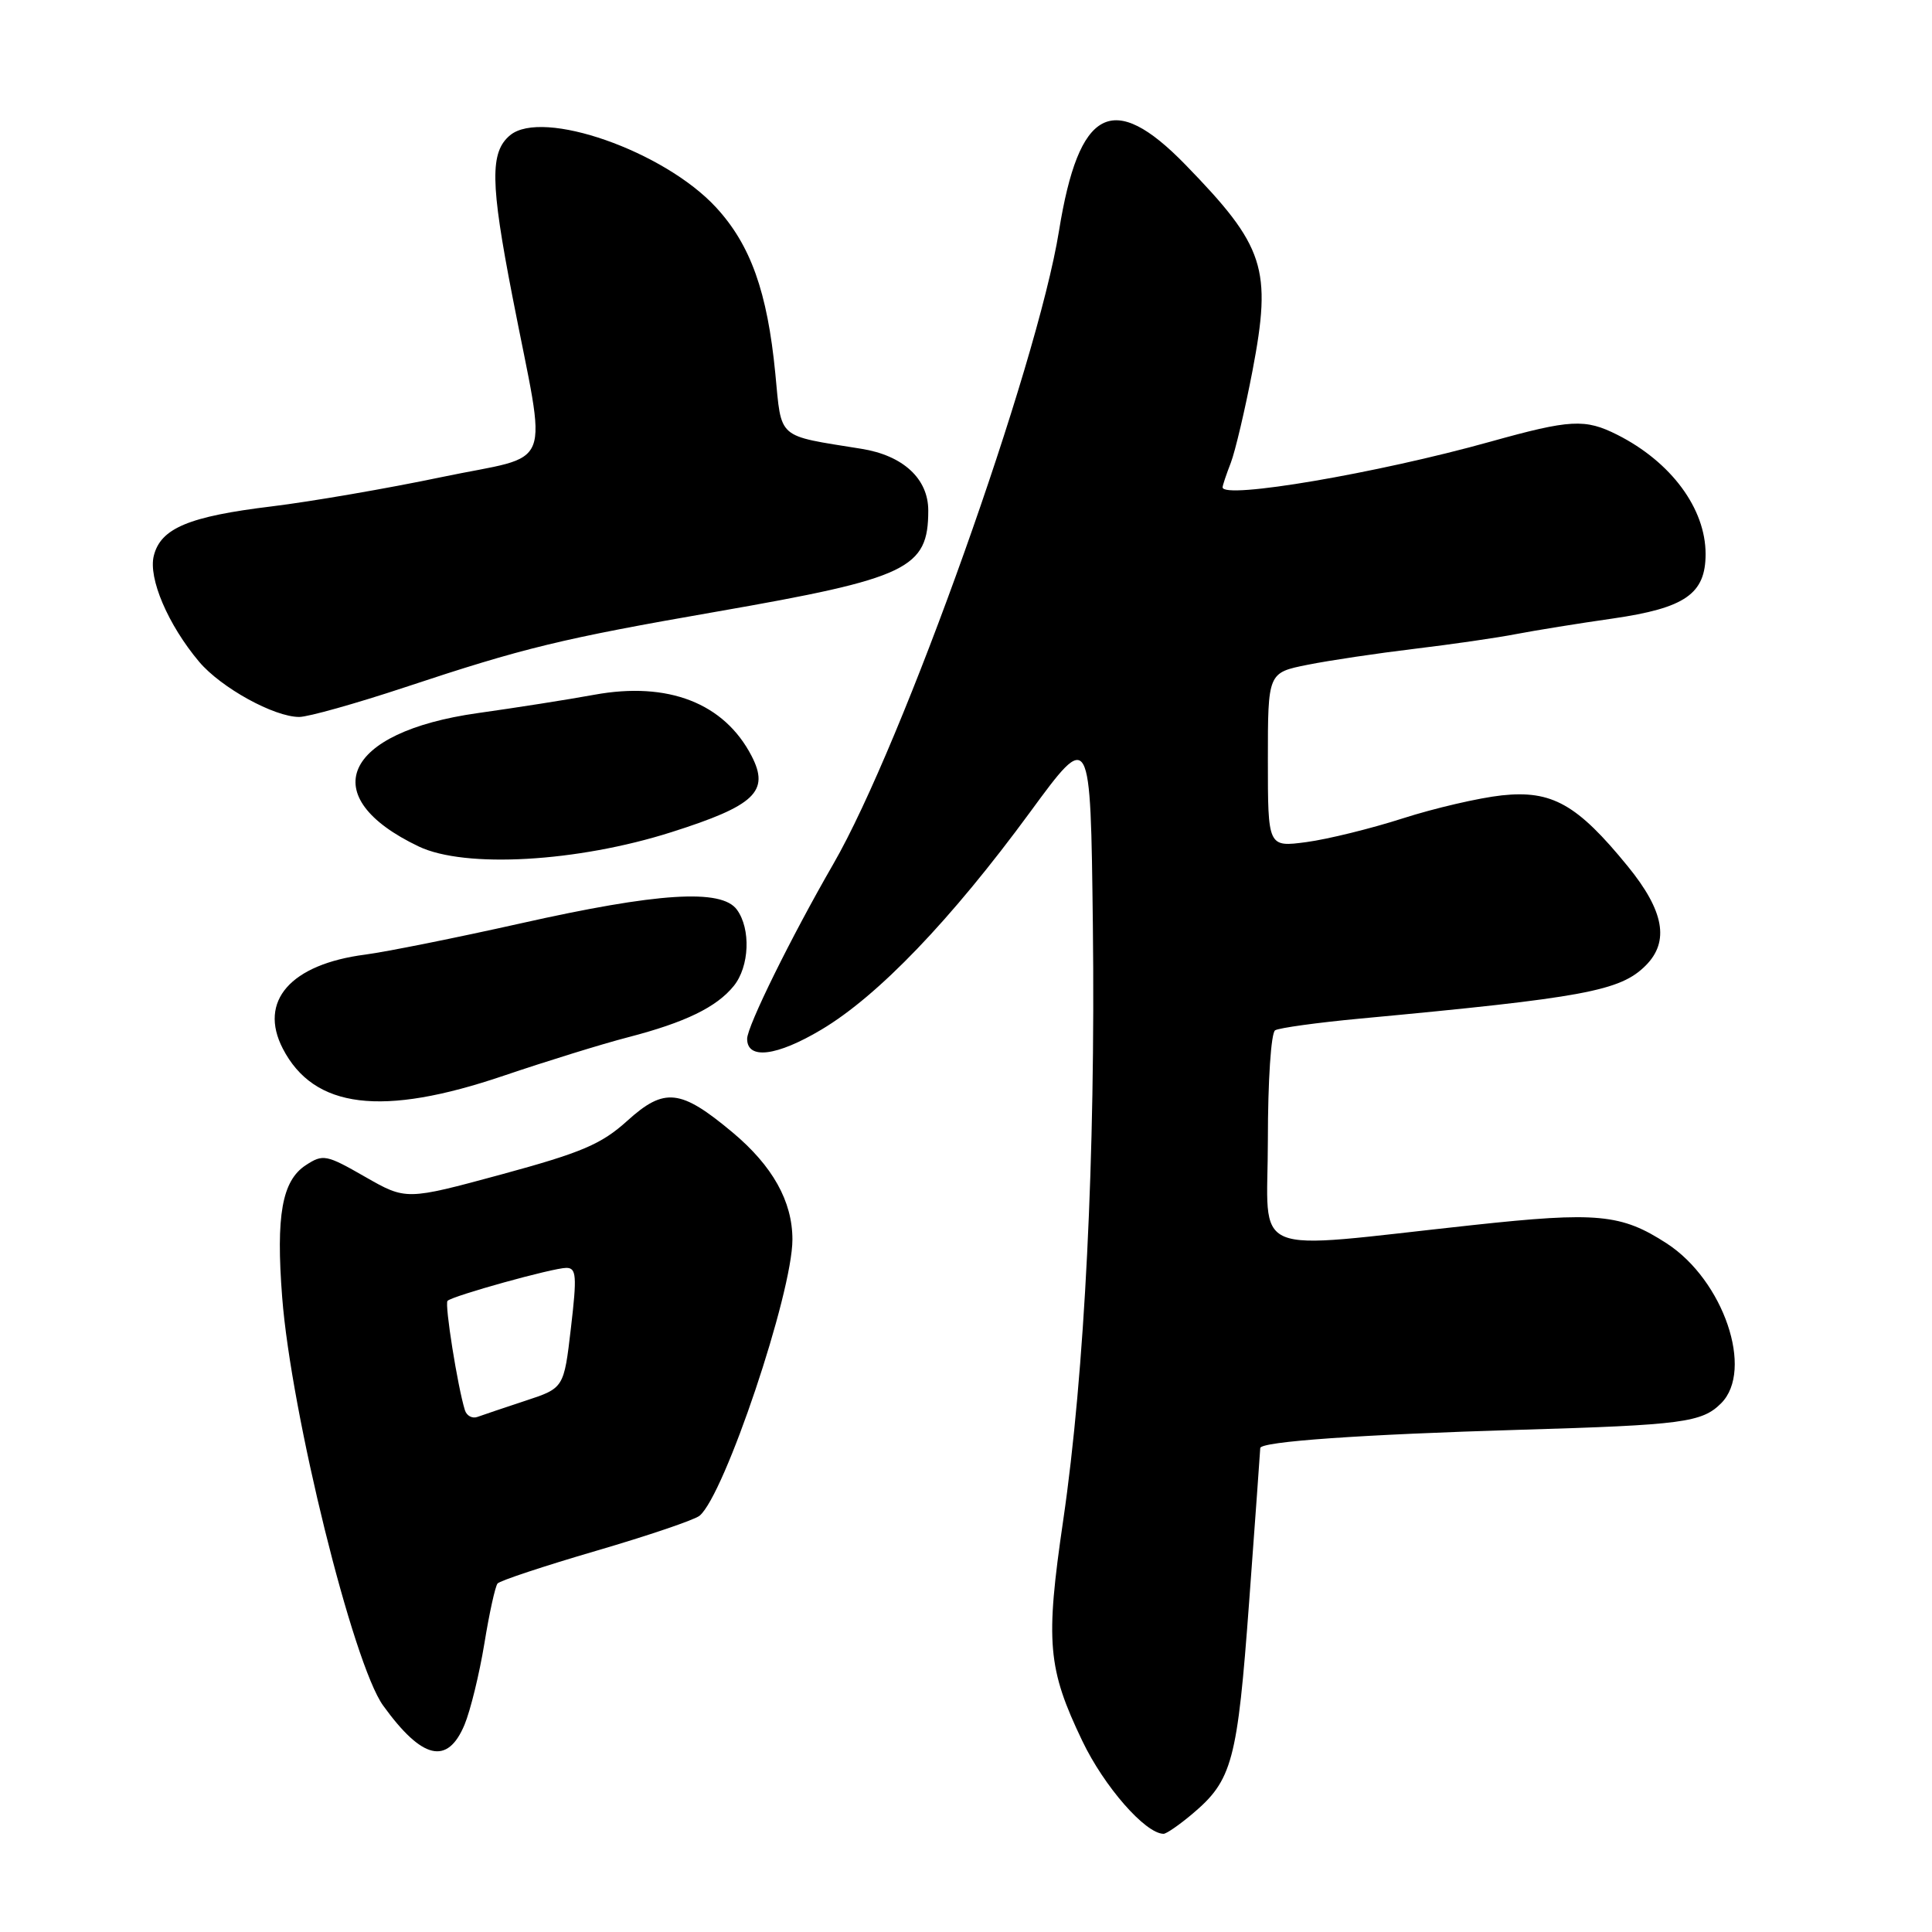 <?xml version="1.0" encoding="UTF-8" standalone="no"?>
<!DOCTYPE svg PUBLIC "-//W3C//DTD SVG 1.1//EN" "http://www.w3.org/Graphics/SVG/1.1/DTD/svg11.dtd" >
<svg xmlns="http://www.w3.org/2000/svg" xmlns:xlink="http://www.w3.org/1999/xlink" version="1.1" viewBox="0 0 256 256">
 <g >
 <path fill="currentColor"
d=" M 157.96 240.38 C 163.30 235.89 163.96 233.42 165.52 212.23 C 166.32 201.38 166.98 192.22 166.99 191.88 C 167.01 191.01 180.30 190.08 201.50 189.45 C 222.96 188.82 225.52 188.48 228.06 185.94 C 232.44 181.56 228.38 169.64 220.85 164.76 C 214.83 160.85 211.63 160.55 195.16 162.33 C 164.83 165.60 168.00 166.91 168.00 151.04 C 168.00 143.21 168.42 136.86 168.96 136.52 C 169.49 136.20 174.55 135.50 180.21 134.97 C 209.96 132.19 214.69 131.31 218.06 127.94 C 221.24 124.76 220.51 120.70 215.69 114.79 C 208.99 106.57 205.64 104.68 199.00 105.39 C 195.97 105.72 190.07 107.09 185.87 108.44 C 181.67 109.79 175.94 111.20 173.12 111.58 C 168.00 112.26 168.00 112.26 168.00 100.70 C 168.00 89.14 168.00 89.14 173.25 88.09 C 176.14 87.51 182.53 86.56 187.44 85.97 C 192.36 85.38 198.44 84.50 200.94 84.01 C 203.45 83.53 209.18 82.60 213.68 81.96 C 223.30 80.57 226.00 78.70 226.00 73.41 C 226.00 67.38 221.43 61.21 214.30 57.61 C 210.03 55.46 208.08 55.57 197.50 58.52 C 182.52 62.71 162.00 66.20 162.00 64.57 C 162.00 64.33 162.49 62.86 163.09 61.32 C 163.68 59.77 164.97 54.29 165.96 49.14 C 168.55 35.55 167.61 32.66 157.06 21.81 C 147.44 11.93 142.95 14.29 140.32 30.61 C 137.42 48.60 119.60 98.59 110.41 114.50 C 104.83 124.17 99.00 135.99 99.00 137.65 C 99.00 140.45 102.92 139.96 108.84 136.43 C 116.37 131.95 126.03 121.87 136.50 107.60 C 144.50 96.69 144.50 96.69 144.81 122.60 C 145.17 153.07 143.73 182.00 140.88 201.45 C 138.51 217.62 138.81 221.08 143.42 230.70 C 146.31 236.73 151.75 242.95 154.17 242.99 C 154.54 243.00 156.25 241.82 157.96 240.38 Z  M 61.55 228.54 C 62.34 226.64 63.52 221.80 64.18 217.79 C 64.83 213.78 65.62 210.19 65.93 209.82 C 66.24 209.45 72.12 207.50 79.00 205.49 C 85.87 203.48 92.04 201.39 92.70 200.84 C 96.01 198.09 105.00 171.34 105.00 164.24 C 105.00 159.19 102.38 154.50 97.08 150.06 C 90.18 144.29 88.05 144.05 83.12 148.51 C 79.68 151.62 77.09 152.72 66.43 155.62 C 53.81 159.04 53.81 159.04 48.37 155.93 C 43.23 152.98 42.80 152.90 40.51 154.40 C 37.37 156.46 36.55 161.05 37.39 171.90 C 38.58 187.32 46.78 220.48 50.77 226.00 C 55.93 233.14 59.29 233.94 61.55 228.54 Z  M 66.76 142.53 C 72.37 140.63 79.76 138.34 83.19 137.45 C 90.79 135.48 94.95 133.46 97.23 130.64 C 99.31 128.07 99.51 123.08 97.64 120.53 C 95.60 117.74 87.17 118.27 69.00 122.35 C 60.47 124.26 51.20 126.12 48.39 126.49 C 38.50 127.77 34.22 132.65 37.47 138.94 C 41.59 146.91 50.62 148.02 66.76 142.53 Z  M 88.95 110.27 C 100.04 106.75 102.02 104.87 99.59 100.17 C 95.96 93.16 88.52 90.27 78.74 92.06 C 75.31 92.69 68.36 93.78 63.30 94.49 C 45.42 97.01 41.64 105.57 55.50 112.17 C 61.62 115.08 76.49 114.23 88.95 110.27 Z  M 53.65 91.07 C 69.40 85.84 74.36 84.63 95.00 81.04 C 120.34 76.62 123.00 75.35 123.00 67.64 C 123.00 63.43 119.66 60.35 114.15 59.47 C 102.81 57.64 103.59 58.32 102.73 49.46 C 101.68 38.67 99.46 32.45 94.88 27.48 C 87.99 20.01 71.88 14.37 67.59 17.92 C 64.91 20.15 64.96 24.19 67.90 39.29 C 72.51 63.04 73.69 60.04 58.50 63.22 C 51.35 64.72 41.23 66.46 36.00 67.10 C 25.03 68.43 21.29 69.99 20.38 73.64 C 19.63 76.62 22.26 82.78 26.38 87.68 C 29.28 91.12 36.31 95.00 39.65 95.00 C 40.83 95.00 47.13 93.23 53.65 91.07 Z  M 61.60 186.85 C 60.64 183.77 58.89 172.77 59.30 172.37 C 59.97 171.70 73.29 168.00 75.04 168.00 C 76.38 168.00 76.46 169.05 75.65 175.97 C 74.72 183.93 74.72 183.93 69.61 185.61 C 66.80 186.54 63.94 187.50 63.26 187.75 C 62.58 188.00 61.83 187.60 61.60 186.85 Z "/>
</g>
</svg>